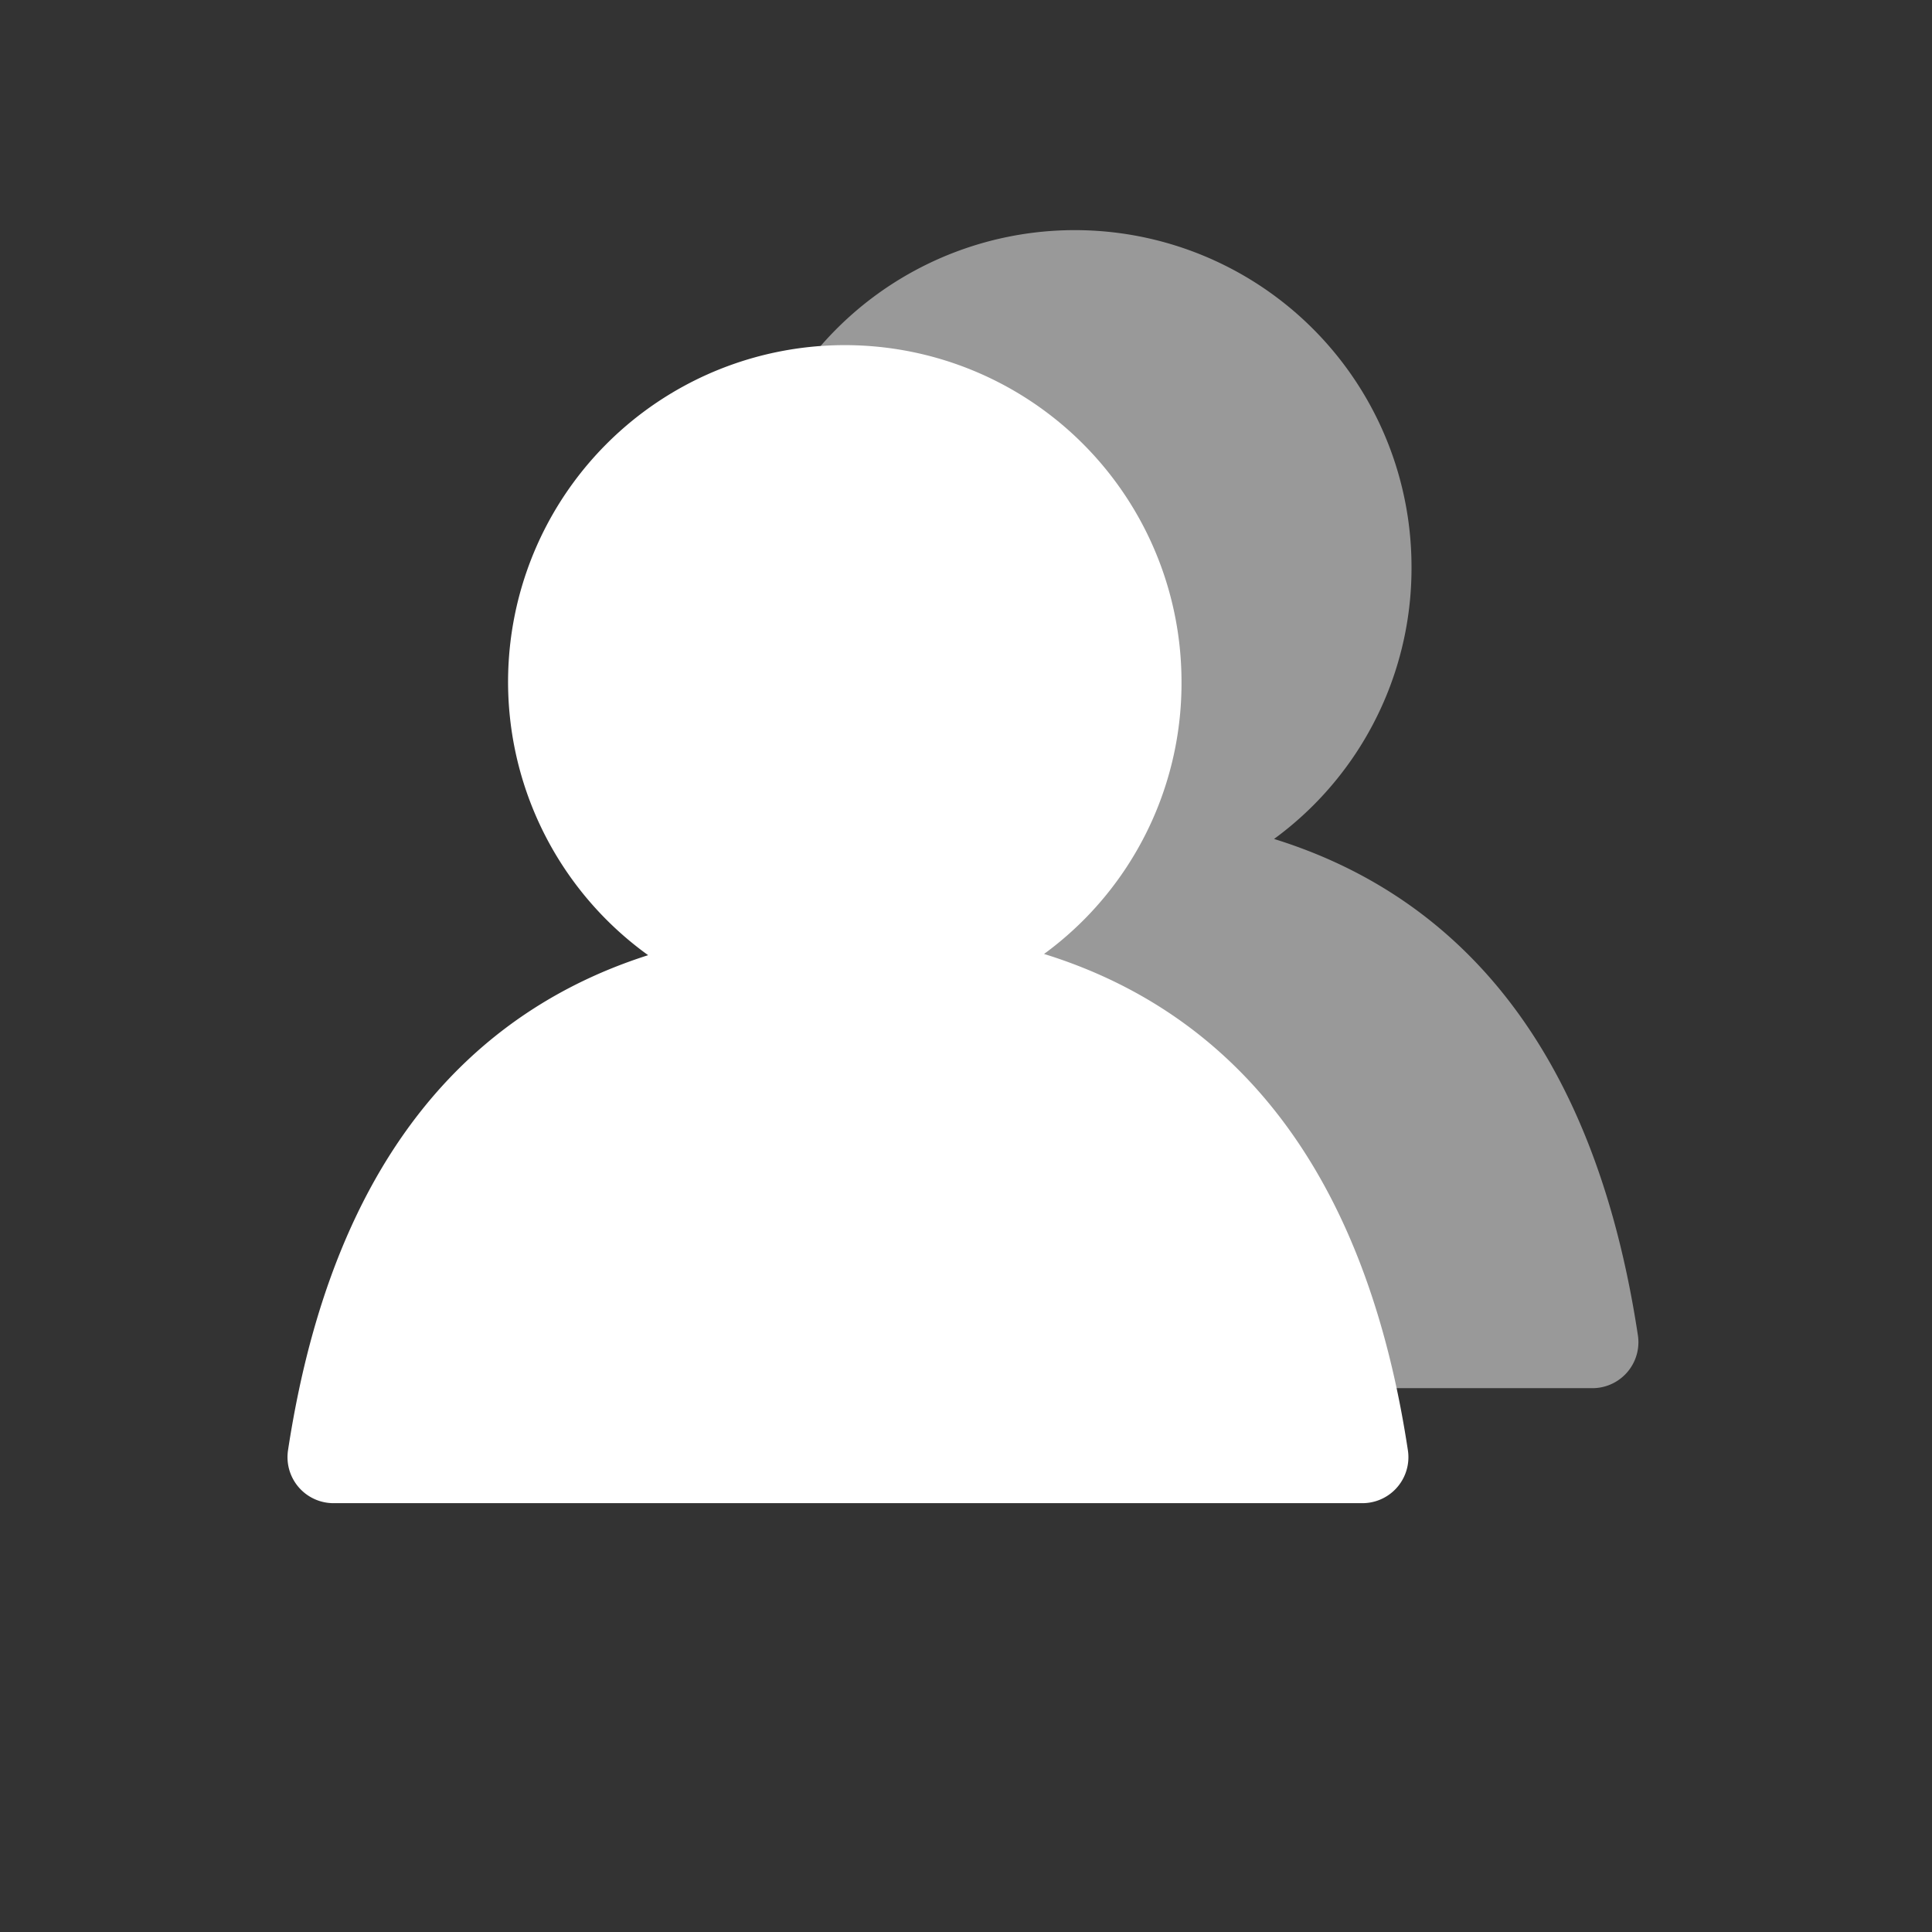 <svg xmlns="http://www.w3.org/2000/svg" width="16.8" height="16.8" viewBox="0 0 16.8 16.8">
    <rect x="0" y="0" width="16.8" height="16.8" fill="#333333" stroke="none"/>
    <defs>
        <style>
            .prefix__cls-3{stroke-width:.8px;fill:#fff;stroke:#fff;stroke-linecap:round;stroke-linejoin:round}
        </style>
    </defs>
    <g id="prefix__people_w_s" transform="translate(.4 .4)">
        <g id="prefix__그룹_15284" data-name="그룹 15284" opacity="0.5" transform="translate(3.5 3)">
            <path id="prefix__패스_3947" d="M8.332 10.628a2.528 2.528 0 1 1 2.5-2.528 2.516 2.516 0 0 1-2.5 2.528zm0 0q3.834 0 4.473 4.214H3.858q.642-4.214 4.474-4.214z" class="prefix__cls-3" data-name="패스 3947" transform="translate(-2.858 -6.571)"/>
        </g>
        <g id="prefix__그룹_9365" data-name="그룹 9365" transform="translate(1.5 4)">
            <path id="prefix__패스_3947-2" d="M8.332 10.628a2.528 2.528 0 1 1 2.5-2.528 2.516 2.516 0 0 1-2.5 2.528zm0 0q3.834 0 4.473 4.214H3.858q.642-4.214 4.474-4.214z" class="prefix__cls-3" data-name="패스 3947" transform="translate(-2.858 -6.571)"/>
        </g>
    </g>
</svg>
